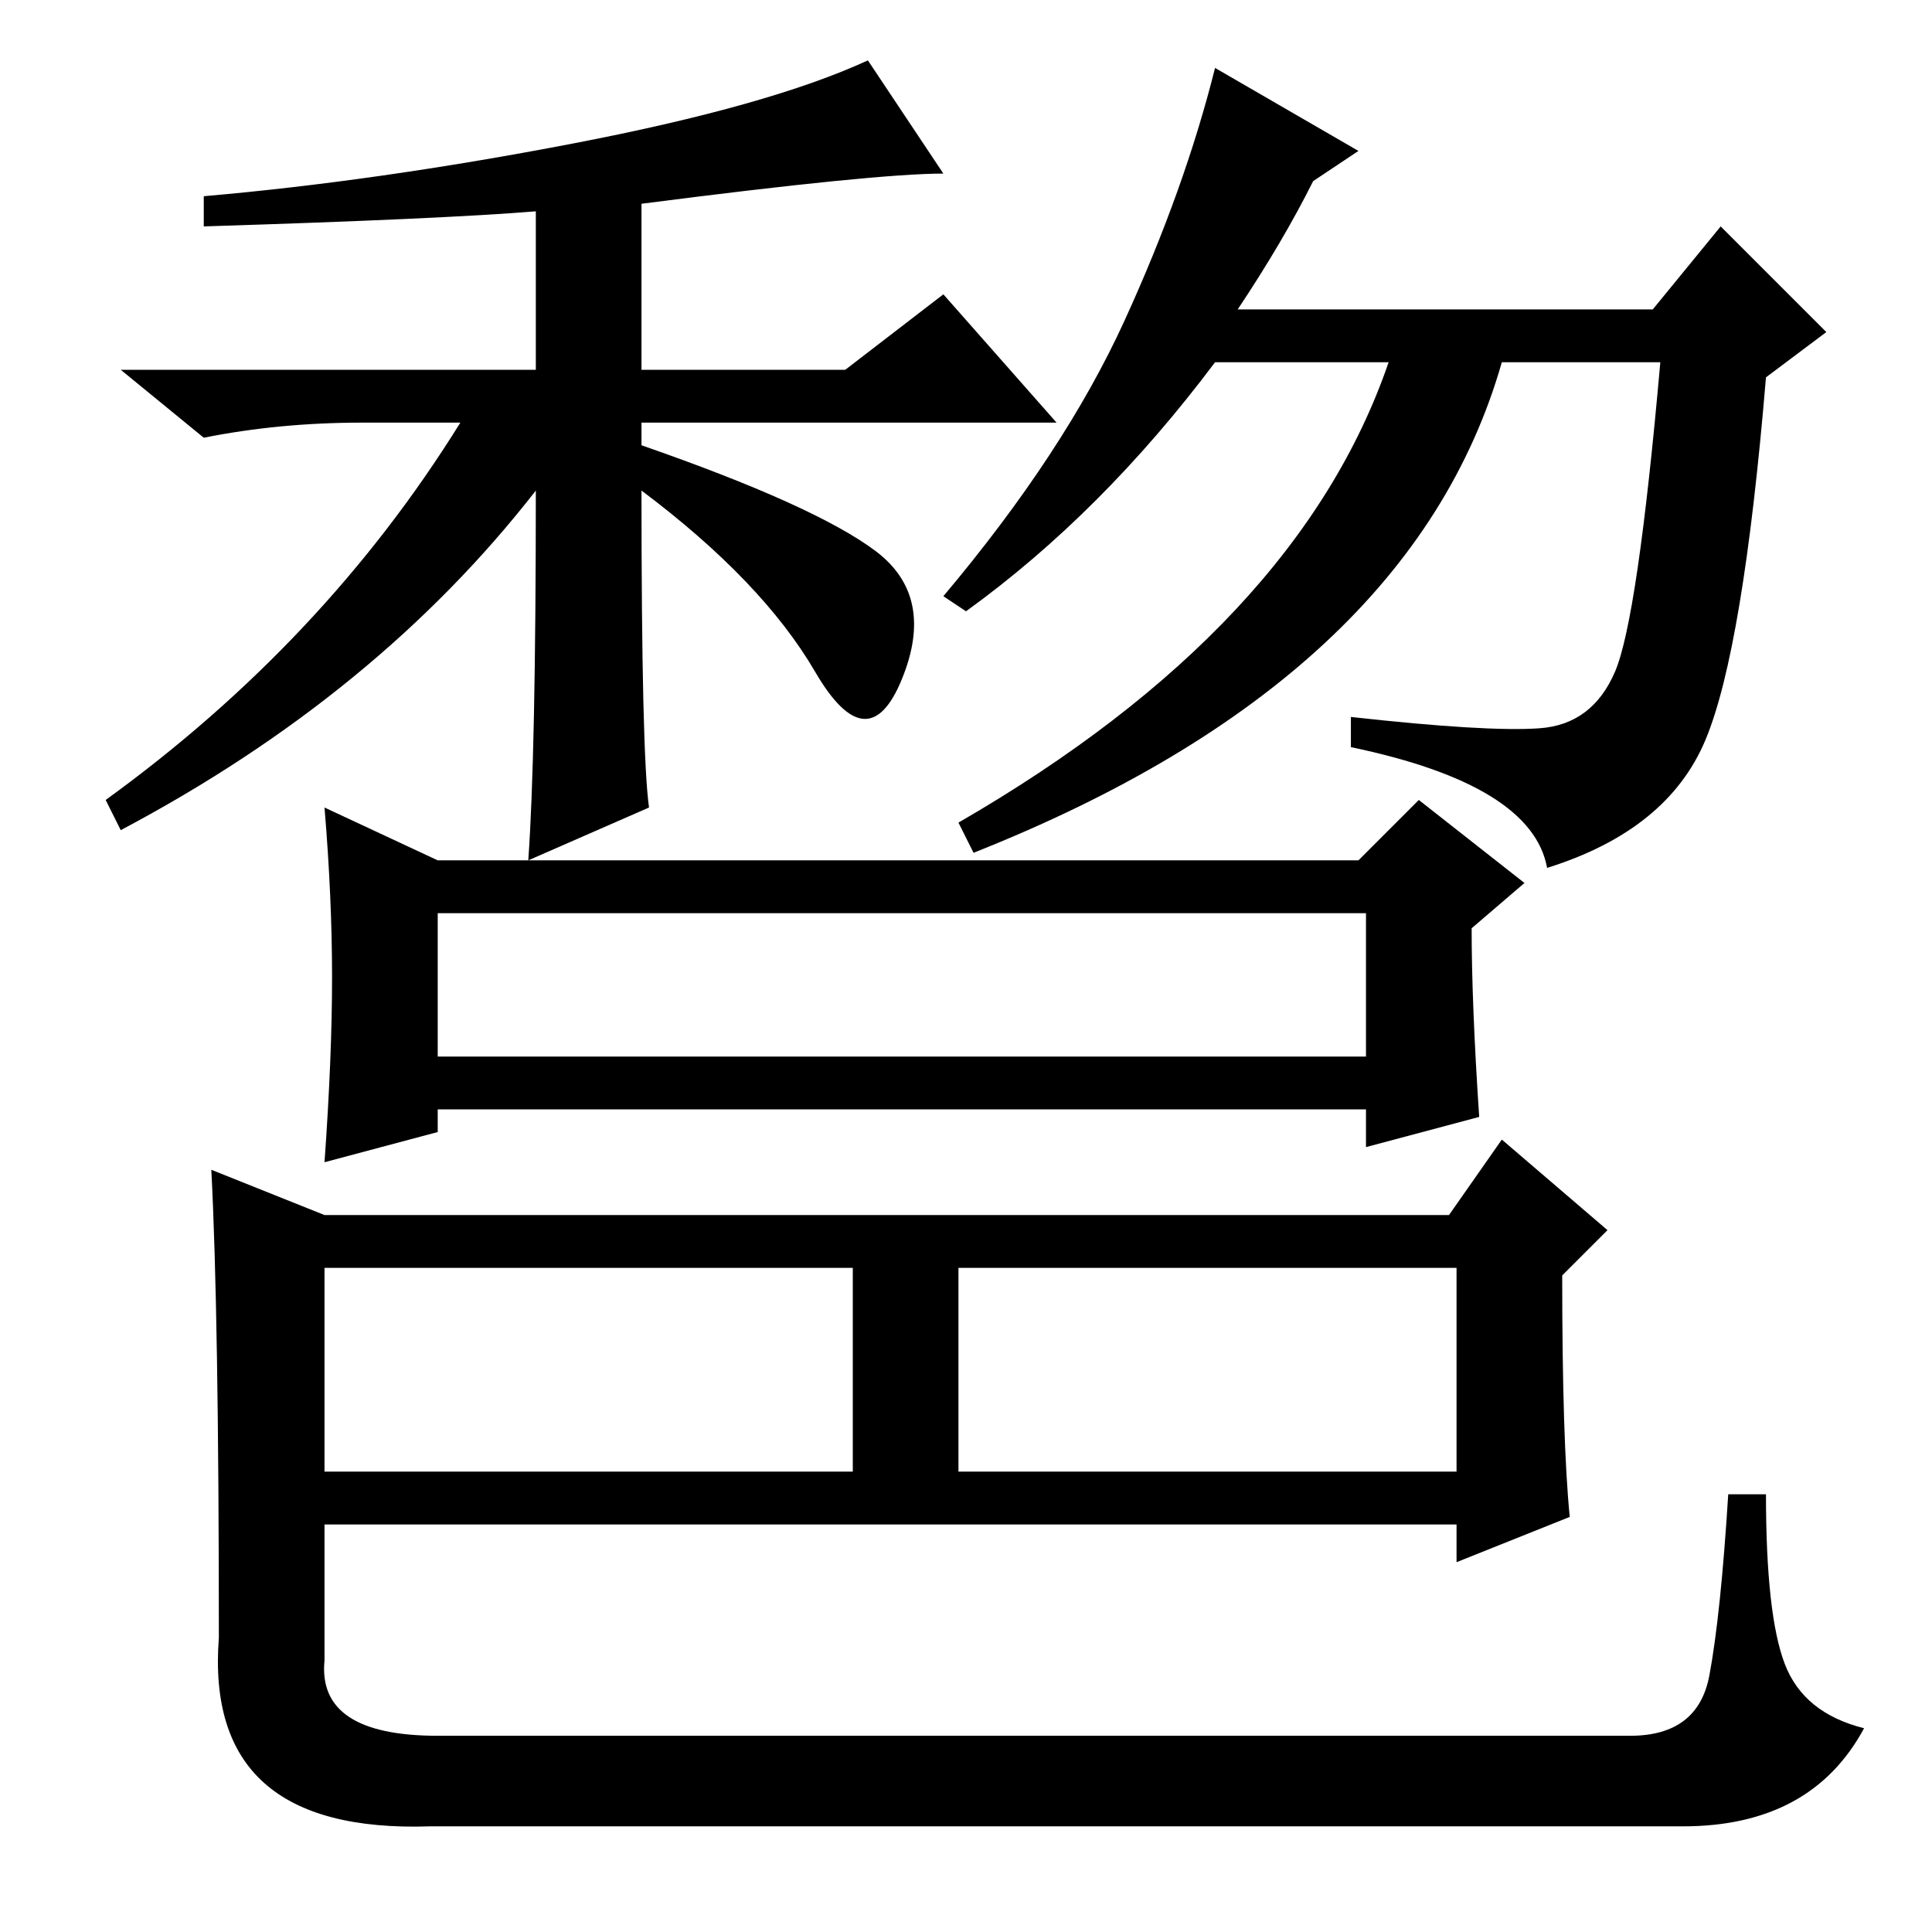 <?xml version="1.0" standalone="no"?>
<!DOCTYPE svg PUBLIC "-//W3C//DTD SVG 1.1//EN" "http://www.w3.org/Graphics/SVG/1.1/DTD/svg11.dtd" >
<svg xmlns="http://www.w3.org/2000/svg" xmlns:xlink="http://www.w3.org/1999/xlink" version="1.1" viewBox="0 -36 256 256">
  <g transform="matrix(1 0 0 -1 0 220)">
   <path fill="currentColor"
d="M71 191q-21 -27 -55 -45l-2 4q29 21 47 50h-13q-11 0 -21 -2l-11 9h55v21q-12 -1 -44 -2v4q23 2 49 7t39 11l10 -15q-9 0 -40 -4v-22h27l13 10l15 -17h-55v-3q23 -8 31 -14t3.5 -17t-11.5 1t-23 24q0 -35 1 -42l-16 -7q1 14 1 49zM164 215h55l9 11l14 -14l-8 -6
q-3 -36 -8 -48t-21 -17q-2 11 -26 16v4q18 -2 25 -1.5t10 7.5t6 41h-21q-12 -42 -70 -65l-2 4q45 26 57 61h-23q-15 -20 -33 -33l-3 2q16 19 24 36.5t12 33.5l19 -11l-6 -4q-4 -8 -10 -17zM58 116h123v19h-123v-19zM44 126.5q0 10.5 -1 22.5l15 -7h122l8 8l14 -11l-7 -6
q0 -10 1 -25l-15 -4v5h-123v-3l-15 -4q1 14 1 24.5zM43 61h70v27h-70v-27zM127 61h66v27h-66v-27zM208 55l-15 -6v5h-150v-18q-1 -10 15 -10h158q9 0 10.5 8t2.5 24h5q0 -16 2.5 -22.5t10.5 -8.5q-7 -13 -24 -13h-166q-30 -1 -28 25q0 43 -1 62l15 -6h149l7 10l14 -12l-6 -6
q0 -22 1 -32z" />
  </g>

</svg>
